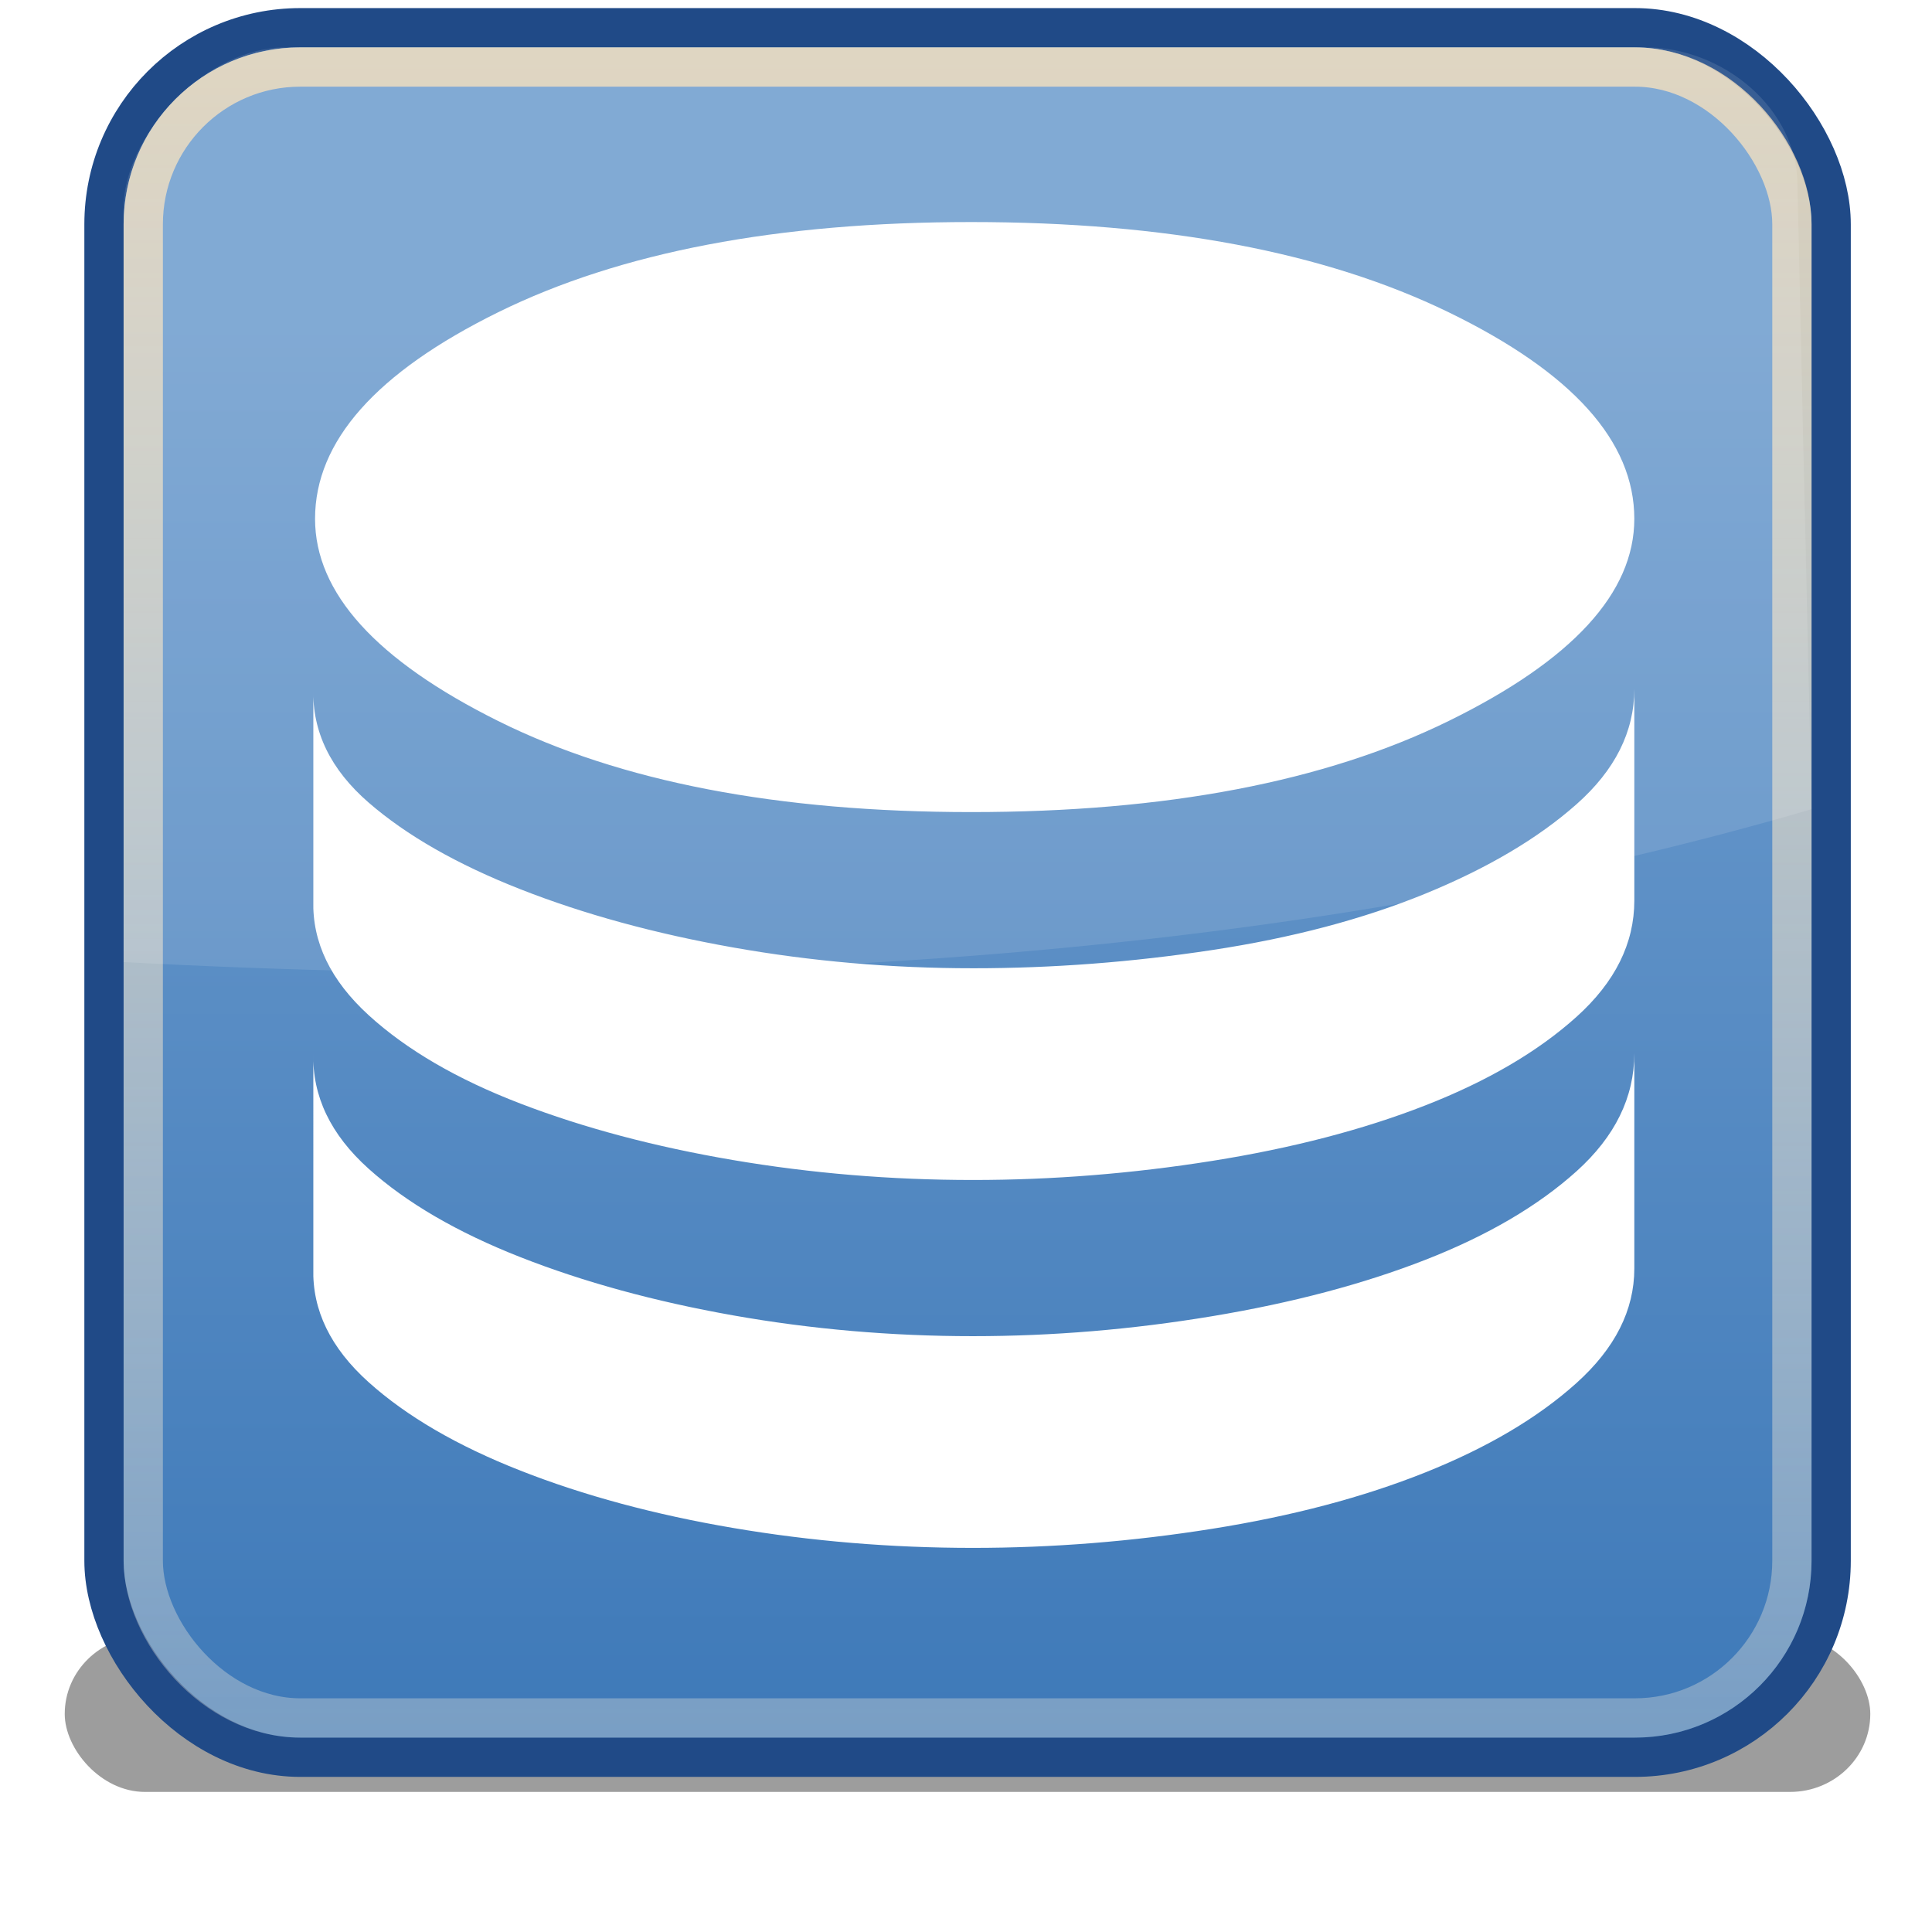 <?xml version="1.0" encoding="UTF-8" standalone="no"?>
<!-- Created with Inkscape (http://www.inkscape.org/) -->

<svg
   width="256mm"
   height="256mm"
   viewBox="0 0 256 256"
   version="1.1"
   id="svg453"
   inkscape:version="1.2.2 (b0a8486541, 2022-12-01)"
   sodipodi:docname="logo.svg"
   xmlns:inkscape="http://www.inkscape.org/namespaces/inkscape"
   xmlns:sodipodi="http://sodipodi.sourceforge.net/DTD/sodipodi-0.dtd"
   xmlns:xlink="http://www.w3.org/1999/xlink"
   xmlns="http://www.w3.org/2000/svg"
   xmlns:svg="http://www.w3.org/2000/svg">
  <sodipodi:namedview
     id="namedview455"
     pagecolor="#ffffff"
     bordercolor="#666666"
     borderopacity="1.0"
     inkscape:showpageshadow="2"
     inkscape:pageopacity="0.0"
     inkscape:pagecheckerboard="0"
     inkscape:deskcolor="#d1d1d1"
     inkscape:document-units="mm"
     showgrid="false"
     inkscape:zoom="0.3483235"
     inkscape:cx="1050.7474"
     inkscape:cy="536.85726"
     inkscape:window-width="1920"
     inkscape:window-height="1011"
     inkscape:window-x="0"
     inkscape:window-y="0"
     inkscape:window-maximized="1"
     inkscape:current-layer="layer1" />
  <defs
     id="defs450">
    <linearGradient
       inkscape:collect="always"
       xlink:href="#linearGradient5132"
       id="linearGradient2462"
       gradientUnits="userSpaceOnUse"
       x1="24.357"
       y1="-20.998"
       x2="24.357"
       y2="73.943"
       gradientTransform="matrix(5.201,0,0,5.201,3.376,-4.132)" />
    <linearGradient
       id="linearGradient5132">
      <stop
         id="stop5134"
         offset="0"
         style="stop-color:#ffd89b;stop-opacity:1;" />
      <stop
         id="stop5136"
         offset="1"
         style="stop-color:white;stop-opacity:0;" />
    </linearGradient>
    <linearGradient
       inkscape:collect="always"
       xlink:href="#linearGradient3259"
       id="linearGradient2465"
       gradientUnits="userSpaceOnUse"
       gradientTransform="matrix(5.322,0,0,5.33,0.474,-4.321)"
       x1="25.191"
       y1="8.667"
       x2="25.191"
       y2="43.348" />
    <linearGradient
       id="linearGradient3259">
      <stop
         style="stop-color:#729fcf;stop-opacity:1;"
         offset="0"
         id="stop3261" />
      <stop
         style="stop-color:#3f7ab9;stop-opacity:1;"
         offset="1"
         id="stop3263" />
    </linearGradient>
    <filter
       id="filter3251"
       height="2.782"
       y="-0.891"
       width="1.068"
       x="-0.034"
       inkscape:collect="always">
      <feGaussianBlur
         id="feGaussianBlur3253"
         stdDeviation="0.656"
         inkscape:collect="always" />
    </filter>
  </defs>
  <g
     inkscape:label="Layer 1"
     inkscape:groupmode="layer"
     id="layer1">
    <rect
       style="opacity:0.62;fill:#000000;fill-opacity:1;fill-rule:nonzero;stroke:none;stroke-width:1;stroke-linecap:square;stroke-linejoin:miter;stroke-miterlimit:4;stroke-dasharray:none;stroke-dashoffset:0;stroke-opacity:1;filter:url(#filter3251)"
       id="rect3209"
       width="46"
       height="1.768"
       x="1"
       y="44.906"
       transform="matrix(5.201,0,0,11.688,3.376,-308.086)"
       rx="2.044"
       ry="1.768" />
    <rect
       style="fill:url(#linearGradient2465);fill-opacity:1;fill-rule:nonzero;stroke:#204a87;stroke-width:5.204;stroke-linecap:square;stroke-linejoin:miter;stroke-miterlimit:0;stroke-dasharray:none;stroke-dashoffset:0;stroke-opacity:1"
       id="rect2286"
       width="228.859"
       height="229.172"
       x="13.779"
       y="3.674"
       rx="26.007"
       ry="26.042" />
    <rect
       ry="20.834"
       rx="20.805"
       y="8.882"
       x="18.981"
       height="218.755"
       width="218.457"
       id="rect3257"
       style="opacity:0.987;fill:none;fill-opacity:1;fill-rule:nonzero;stroke:url(#linearGradient2462);stroke-width:5.205;stroke-linecap:square;stroke-linejoin:miter;stroke-miterlimit:4;stroke-dasharray:none;stroke-dashoffset:0;stroke-opacity:1" />
    <path
       style="opacity:0.11;fill:#ffffff;fill-opacity:1;fill-rule:nonzero;stroke:none;stroke-width:5.201;stroke-linecap:square;stroke-linejoin:miter;stroke-miterlimit:4;stroke-dashoffset:0;stroke-opacity:1"
       d="M 37.788,6.278 H 218.063 c 10.239,0 20.108,8.13 20.108,18.23 l 1.867,82.717 c -60.908,17.854 -135.011,24.971 -223.658,20.256 V 26.786 C 17.102,17.048 27.596,6.301 37.788,6.278 Z"
       id="rect3267"
       sodipodi:nodetypes="ccccccc" />
    <path
       d="m 128.693,107.605 q 38.668,0 63.265,-12.072 24.597,-12.072 24.597,-26.789 0,-15.407 -24.597,-27.364 -24.597,-11.957 -63.265,-11.957 -38.44,0 -62.693,11.957 -24.254,11.957 -24.254,27.364 0,14.717 24.254,26.789 24.254,12.072 62.693,12.072 z m 0.229,20.695 q 15.788,0 31.69,-2.414 15.902,-2.414 28.258,-7.473 12.356,-5.059 20.021,-11.842 7.665,-6.784 7.665,-15.292 v 28.054 q 0,8.508 -7.665,15.407 -7.665,6.898 -20.021,11.727 -12.356,4.829 -28.258,7.358 -15.902,2.529 -31.69,2.529 -16.245,0 -31.804,-2.644 Q 81.559,151.065 68.975,146.236 56.391,141.407 48.84,134.509 41.289,127.61 41.518,119.332 V 91.278 q -0.229,8.508 7.322,15.062 7.551,6.554 20.135,11.497 12.584,4.944 28.143,7.703 15.559,2.759 31.804,2.759 z m 0,48.749 q 15.788,0 31.69,-2.644 15.902,-2.644 28.258,-7.473 12.356,-4.829 20.021,-11.727 7.665,-6.899 7.665,-15.637 v 28.514 q 0,8.278 -7.665,15.177 -7.665,6.899 -20.021,11.842 -12.356,4.944 -28.258,7.473 -15.902,2.529 -31.69,2.529 -16.245,0 -31.804,-2.644 -15.559,-2.644 -28.143,-7.588 -12.584,-4.944 -20.135,-11.727 -7.551,-6.784 -7.322,-15.062 V 139.567 q -0.229,8.508 7.322,15.292 7.551,6.784 20.135,11.727 12.584,4.944 28.143,7.703 15.559,2.759 31.804,2.759 z"
       id="path54"
       style="fill:#ffffff;stroke-width:0.229" />
    <path
       style="font-variation-settings:'wght' 700;opacity:0;fill:#ffffff;stroke:#000000;stroke-width:0.933"
       d="M 115.61,107.361 C 106.127,106.394 92.809,103.827 86.365,101.724 71.305,96.807 56.766,87.092 53.189,79.555 45.491,63.333 65.389,46.179 100.123,39.095 c 11.679,-2.382 51.257,-2.359 62.618,0.036 23.1,4.872 41.437,14.757 46.858,25.26 2.42,4.688 2.598,11.125 0.423,15.28 -5.779,11.037 -27.225,22.09 -50.387,25.966 -8.308,1.39 -36.475,2.494 -44.025,1.724 z"
       id="path679" />
    <path
       style="font-variation-settings:'wght' 700;opacity:0;fill:#ffffff;stroke:#000000;stroke-width:0.933"
       d="M 115.61,107.361 C 106.127,106.394 92.809,103.827 86.365,101.724 71.305,96.807 56.766,87.092 53.189,79.555 45.491,63.333 65.389,46.179 100.123,39.095 c 11.679,-2.382 51.257,-2.359 62.618,0.036 23.1,4.872 41.437,14.757 46.858,25.26 2.42,4.688 2.598,11.125 0.423,15.28 -5.779,11.037 -27.225,22.09 -50.387,25.966 -8.308,1.39 -36.475,2.494 -44.025,1.724 z"
       id="path681" />
    <path
       style="font-variation-settings:'wght' 700;opacity:0;fill:#ffffff;stroke:#000000;stroke-width:0.933"
       d="M 115.61,107.361 C 106.127,106.394 92.809,103.827 86.365,101.724 71.305,96.807 56.766,87.092 53.189,79.555 45.491,63.333 65.389,46.179 100.123,39.095 c 11.679,-2.382 51.257,-2.359 62.618,0.036 23.1,4.872 41.437,14.757 46.858,25.26 2.42,4.688 2.598,11.125 0.423,15.28 -5.779,11.037 -27.225,22.09 -50.387,25.966 -8.308,1.39 -36.475,2.494 -44.025,1.724 z"
       id="path683" />
    <path
       style="font-variation-settings:'wght' 700;opacity:0;fill:#ffffff;stroke:#000000;stroke-width:0.933"
       d="M 115.61,107.361 C 106.127,106.394 92.809,103.827 86.365,101.724 71.305,96.807 56.766,87.092 53.189,79.555 45.491,63.333 65.389,46.179 100.123,39.095 c 11.679,-2.382 51.257,-2.359 62.618,0.036 23.1,4.872 41.437,14.757 46.858,25.26 2.42,4.688 2.598,11.125 0.423,15.28 -5.779,11.037 -27.225,22.09 -50.387,25.966 -8.308,1.39 -36.475,2.494 -44.025,1.724 z"
       id="path685" />
  </g>
</svg>
